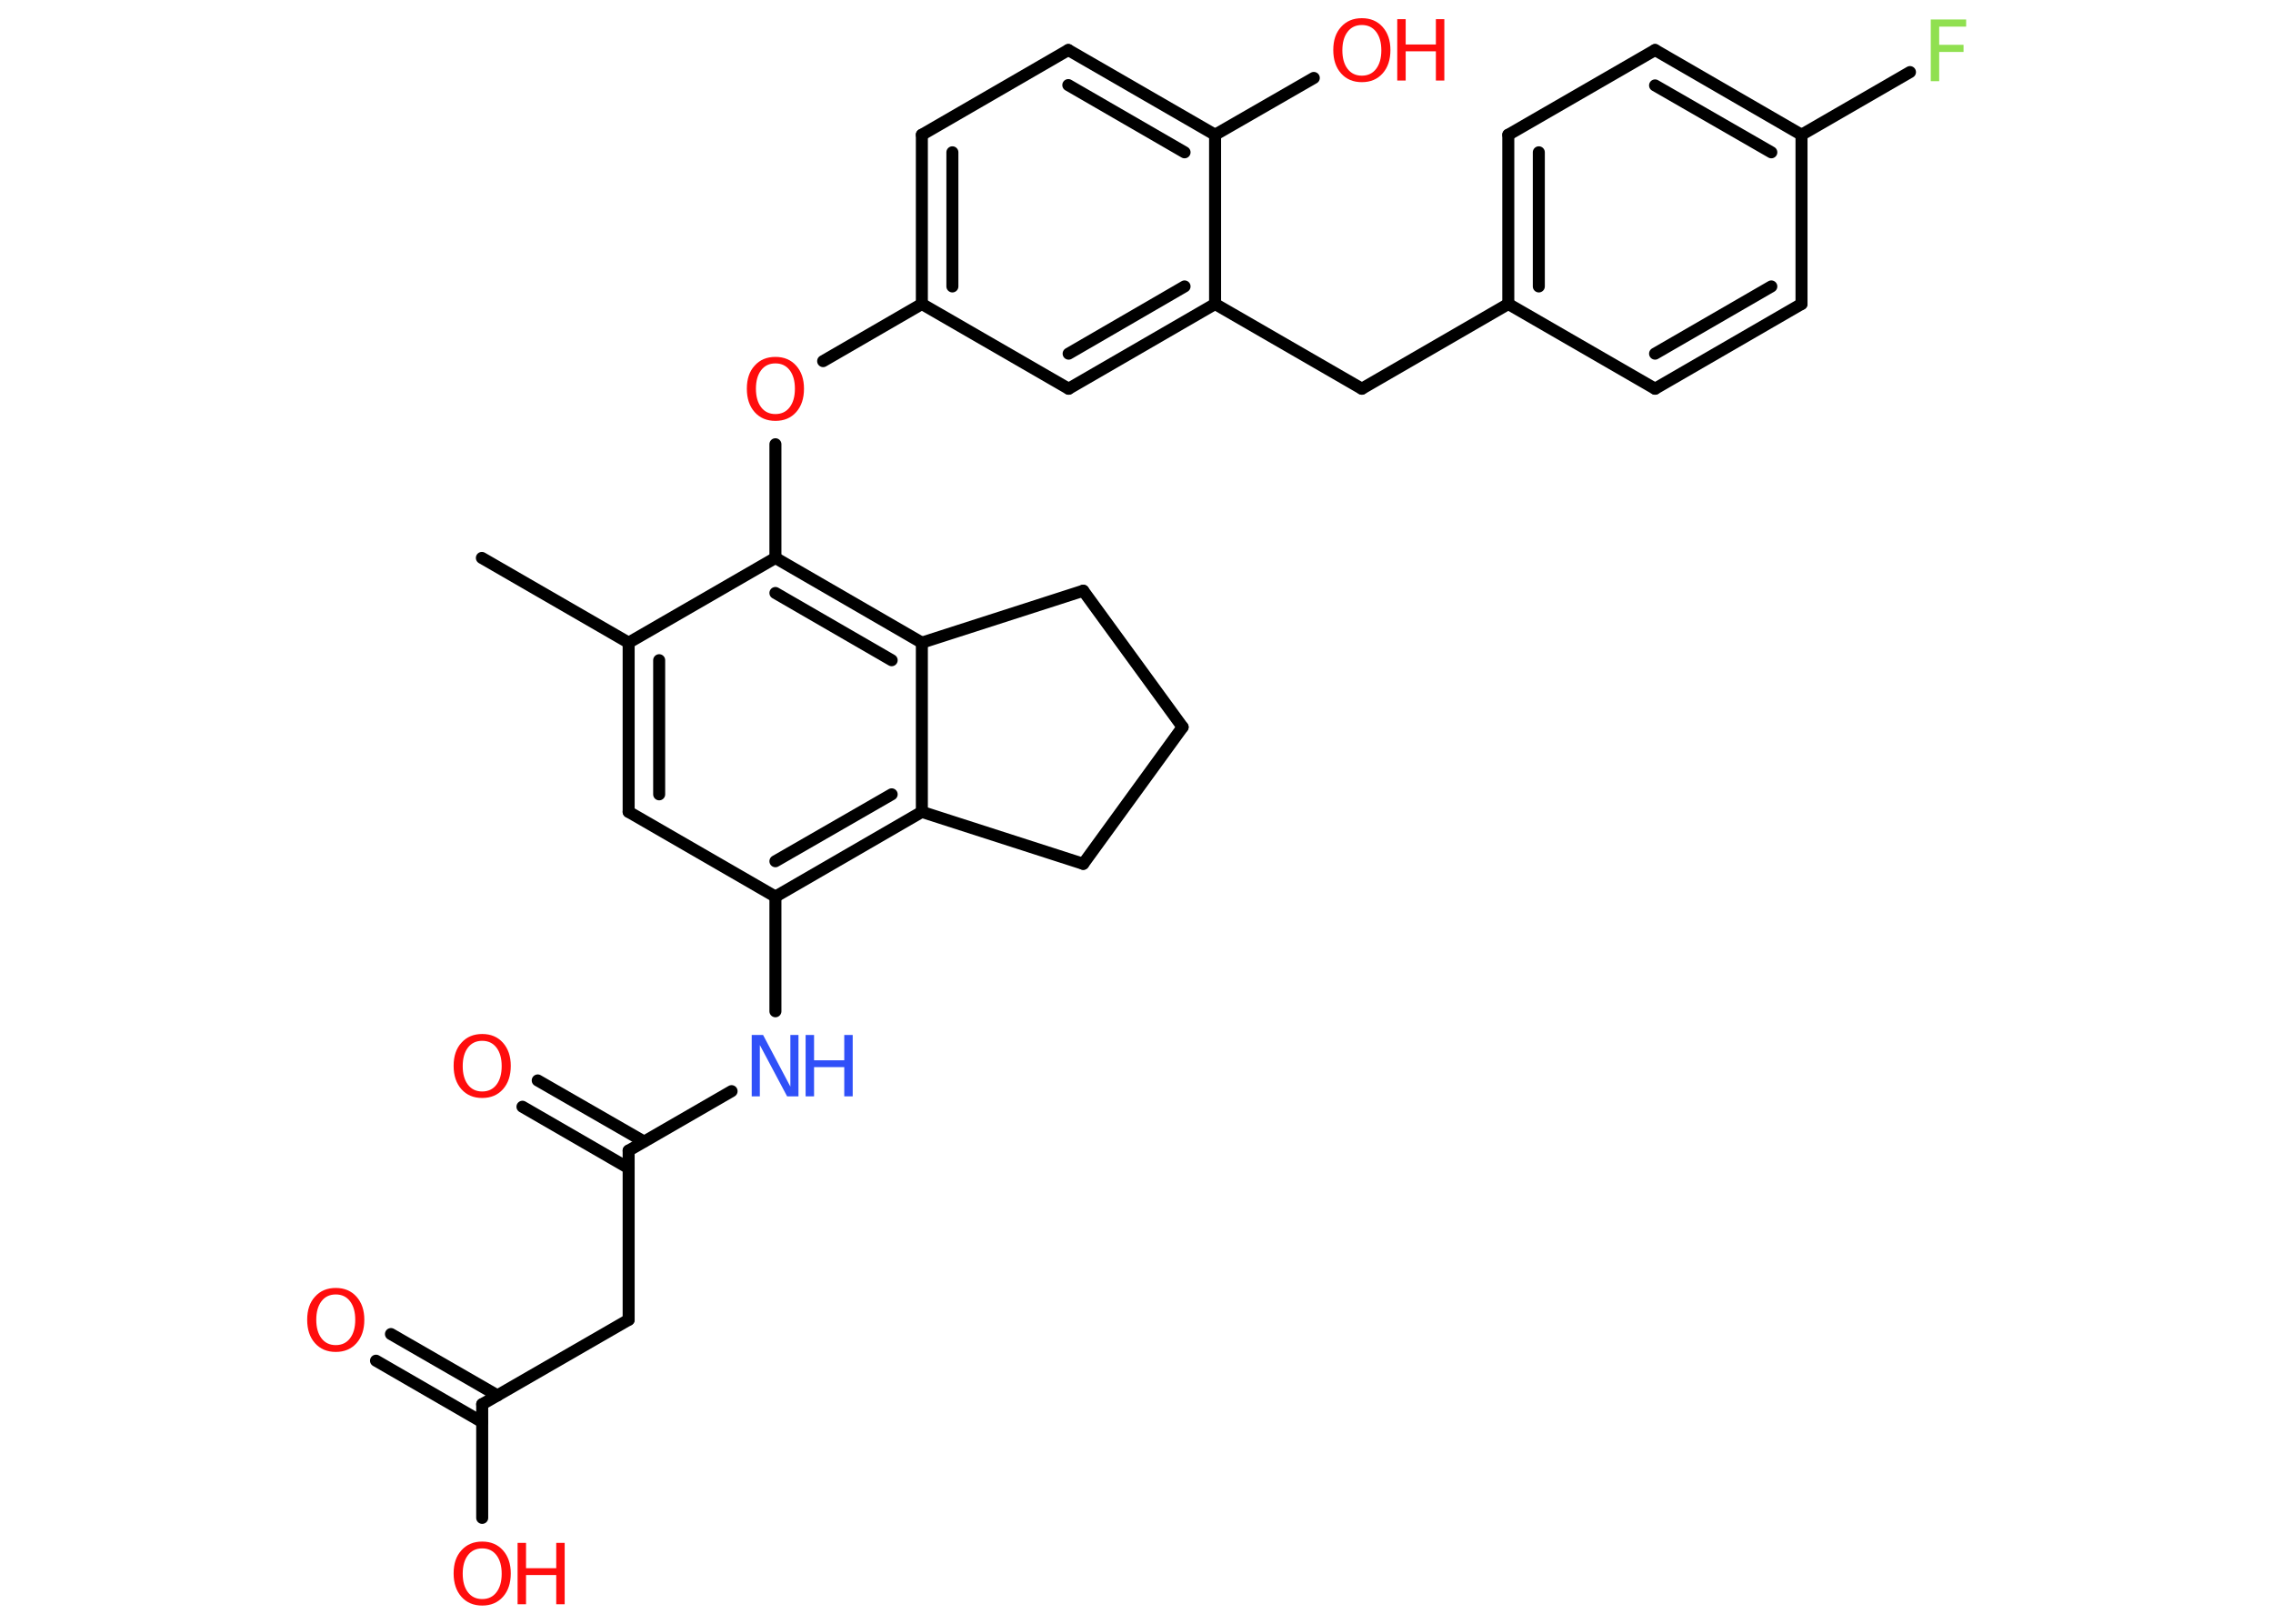 <?xml version='1.0' encoding='UTF-8'?>
<!DOCTYPE svg PUBLIC "-//W3C//DTD SVG 1.1//EN" "http://www.w3.org/Graphics/SVG/1.1/DTD/svg11.dtd">
<svg version='1.2' xmlns='http://www.w3.org/2000/svg' xmlns:xlink='http://www.w3.org/1999/xlink' width='70.0mm' height='50.0mm' viewBox='0 0 70.0 50.0'>
  <desc>Generated by the Chemistry Development Kit (http://github.com/cdk)</desc>
  <g stroke-linecap='round' stroke-linejoin='round' stroke='#000000' stroke-width='.37' fill='#FF0D0D'>
    <rect x='.0' y='.0' width='70.0' height='50.0' fill='#FFFFFF' stroke='none'/>
    <g id='mol1' class='mol'>
      <line id='mol1bnd1' class='bond' x1='14.84' y1='17.18' x2='19.36' y2='19.79'/>
      <g id='mol1bnd2' class='bond'>
        <line x1='19.36' y1='19.79' x2='19.36' y2='25.0'/>
        <line x1='20.3' y1='20.33' x2='20.3' y2='24.46'/>
      </g>
      <line id='mol1bnd3' class='bond' x1='19.36' y1='25.0' x2='23.88' y2='27.61'/>
      <line id='mol1bnd4' class='bond' x1='23.88' y1='27.61' x2='23.88' y2='31.14'/>
      <line id='mol1bnd5' class='bond' x1='22.53' y1='33.6' x2='19.36' y2='35.43'/>
      <g id='mol1bnd6' class='bond'>
        <line x1='19.36' y1='35.97' x2='16.09' y2='34.08'/>
        <line x1='19.83' y1='35.15' x2='16.56' y2='33.27'/>
      </g>
      <line id='mol1bnd7' class='bond' x1='19.36' y1='35.43' x2='19.36' y2='40.64'/>
      <line id='mol1bnd8' class='bond' x1='19.36' y1='40.64' x2='14.85' y2='43.24'/>
      <g id='mol1bnd9' class='bond'>
        <line x1='14.85' y1='43.79' x2='11.58' y2='41.9'/>
        <line x1='15.32' y1='42.97' x2='12.04' y2='41.08'/>
      </g>
      <line id='mol1bnd10' class='bond' x1='14.85' y1='43.24' x2='14.85' y2='46.74'/>
      <g id='mol1bnd11' class='bond'>
        <line x1='23.88' y1='27.61' x2='28.39' y2='25.0'/>
        <line x1='23.88' y1='26.52' x2='27.46' y2='24.46'/>
      </g>
      <line id='mol1bnd12' class='bond' x1='28.39' y1='25.0' x2='28.39' y2='19.79'/>
      <g id='mol1bnd13' class='bond'>
        <line x1='28.39' y1='19.79' x2='23.88' y2='17.18'/>
        <line x1='27.46' y1='20.33' x2='23.88' y2='18.26'/>
      </g>
      <line id='mol1bnd14' class='bond' x1='19.36' y1='19.79' x2='23.88' y2='17.18'/>
      <line id='mol1bnd15' class='bond' x1='23.88' y1='17.18' x2='23.88' y2='13.68'/>
      <line id='mol1bnd16' class='bond' x1='25.35' y1='11.12' x2='28.39' y2='9.36'/>
      <g id='mol1bnd17' class='bond'>
        <line x1='28.39' y1='4.15' x2='28.39' y2='9.36'/>
        <line x1='29.33' y1='4.69' x2='29.33' y2='8.82'/>
      </g>
      <line id='mol1bnd18' class='bond' x1='28.39' y1='4.15' x2='32.9' y2='1.54'/>
      <g id='mol1bnd19' class='bond'>
        <line x1='37.42' y1='4.15' x2='32.9' y2='1.54'/>
        <line x1='36.48' y1='4.69' x2='32.9' y2='2.62'/>
      </g>
      <line id='mol1bnd20' class='bond' x1='37.42' y1='4.15' x2='40.46' y2='2.4'/>
      <line id='mol1bnd21' class='bond' x1='37.42' y1='4.15' x2='37.42' y2='9.36'/>
      <line id='mol1bnd22' class='bond' x1='37.42' y1='9.36' x2='41.94' y2='11.97'/>
      <line id='mol1bnd23' class='bond' x1='41.94' y1='11.97' x2='46.45' y2='9.36'/>
      <g id='mol1bnd24' class='bond'>
        <line x1='46.45' y1='4.15' x2='46.45' y2='9.36'/>
        <line x1='47.39' y1='4.69' x2='47.39' y2='8.82'/>
      </g>
      <line id='mol1bnd25' class='bond' x1='46.45' y1='4.15' x2='50.97' y2='1.54'/>
      <g id='mol1bnd26' class='bond'>
        <line x1='55.48' y1='4.15' x2='50.97' y2='1.54'/>
        <line x1='54.55' y1='4.69' x2='50.97' y2='2.63'/>
      </g>
      <line id='mol1bnd27' class='bond' x1='55.48' y1='4.15' x2='58.82' y2='2.22'/>
      <line id='mol1bnd28' class='bond' x1='55.48' y1='4.15' x2='55.48' y2='9.36'/>
      <g id='mol1bnd29' class='bond'>
        <line x1='50.97' y1='11.97' x2='55.48' y2='9.36'/>
        <line x1='50.97' y1='10.89' x2='54.55' y2='8.82'/>
      </g>
      <line id='mol1bnd30' class='bond' x1='46.45' y1='9.36' x2='50.97' y2='11.97'/>
      <g id='mol1bnd31' class='bond'>
        <line x1='32.91' y1='11.97' x2='37.42' y2='9.36'/>
        <line x1='32.91' y1='10.89' x2='36.48' y2='8.82'/>
      </g>
      <line id='mol1bnd32' class='bond' x1='28.39' y1='9.36' x2='32.91' y2='11.97'/>
      <line id='mol1bnd33' class='bond' x1='28.39' y1='19.79' x2='33.36' y2='18.19'/>
      <line id='mol1bnd34' class='bond' x1='33.36' y1='18.19' x2='36.42' y2='22.39'/>
      <line id='mol1bnd35' class='bond' x1='36.42' y1='22.39' x2='33.36' y2='26.6'/>
      <line id='mol1bnd36' class='bond' x1='28.39' y1='25.0' x2='33.36' y2='26.6'/>
      <g id='mol1atm5' class='atom'>
        <path d='M23.16 31.87h.34l.84 1.59v-1.59h.25v1.89h-.35l-.84 -1.58v1.58h-.25v-1.89z' stroke='none' fill='#3050F8'/>
        <path d='M24.81 31.87h.26v.78h.93v-.78h.26v1.89h-.26v-.9h-.93v.9h-.26v-1.89z' stroke='none' fill='#3050F8'/>
      </g>
      <path id='mol1atm7' class='atom' d='M14.85 32.05q-.28 .0 -.44 .21q-.16 .21 -.16 .57q.0 .36 .16 .57q.16 .21 .44 .21q.28 .0 .44 -.21q.16 -.21 .16 -.57q.0 -.36 -.16 -.57q-.16 -.21 -.44 -.21zM14.85 31.84q.4 .0 .64 .27q.24 .27 .24 .71q.0 .45 -.24 .72q-.24 .27 -.64 .27q-.4 .0 -.64 -.27q-.24 -.27 -.24 -.72q.0 -.45 .24 -.71q.24 -.27 .64 -.27z' stroke='none'/>
      <path id='mol1atm10' class='atom' d='M10.34 39.86q-.28 .0 -.44 .21q-.16 .21 -.16 .57q.0 .36 .16 .57q.16 .21 .44 .21q.28 .0 .44 -.21q.16 -.21 .16 -.57q.0 -.36 -.16 -.57q-.16 -.21 -.44 -.21zM10.34 39.66q.4 .0 .64 .27q.24 .27 .24 .71q.0 .45 -.24 .72q-.24 .27 -.64 .27q-.4 .0 -.64 -.27q-.24 -.27 -.24 -.72q.0 -.45 .24 -.71q.24 -.27 .64 -.27z' stroke='none'/>
      <g id='mol1atm11' class='atom'>
        <path d='M14.85 47.68q-.28 .0 -.44 .21q-.16 .21 -.16 .57q.0 .36 .16 .57q.16 .21 .44 .21q.28 .0 .44 -.21q.16 -.21 .16 -.57q.0 -.36 -.16 -.57q-.16 -.21 -.44 -.21zM14.85 47.47q.4 .0 .64 .27q.24 .27 .24 .71q.0 .45 -.24 .72q-.24 .27 -.64 .27q-.4 .0 -.64 -.27q-.24 -.27 -.24 -.72q.0 -.45 .24 -.71q.24 -.27 .64 -.27z' stroke='none'/>
        <path d='M15.94 47.51h.26v.78h.93v-.78h.26v1.89h-.26v-.9h-.93v.9h-.26v-1.89z' stroke='none'/>
      </g>
      <path id='mol1atm15' class='atom' d='M23.88 11.19q-.28 .0 -.44 .21q-.16 .21 -.16 .57q.0 .36 .16 .57q.16 .21 .44 .21q.28 .0 .44 -.21q.16 -.21 .16 -.57q.0 -.36 -.16 -.57q-.16 -.21 -.44 -.21zM23.88 10.99q.4 .0 .64 .27q.24 .27 .24 .71q.0 .45 -.24 .72q-.24 .27 -.64 .27q-.4 .0 -.64 -.27q-.24 -.27 -.24 -.72q.0 -.45 .24 -.71q.24 -.27 .64 -.27z' stroke='none'/>
      <g id='mol1atm20' class='atom'>
        <path d='M41.94 .77q-.28 .0 -.44 .21q-.16 .21 -.16 .57q.0 .36 .16 .57q.16 .21 .44 .21q.28 .0 .44 -.21q.16 -.21 .16 -.57q.0 -.36 -.16 -.57q-.16 -.21 -.44 -.21zM41.94 .56q.4 .0 .64 .27q.24 .27 .24 .71q.0 .45 -.24 .72q-.24 .27 -.64 .27q-.4 .0 -.64 -.27q-.24 -.27 -.24 -.72q.0 -.45 .24 -.71q.24 -.27 .64 -.27z' stroke='none'/>
        <path d='M43.03 .59h.26v.78h.93v-.78h.26v1.89h-.26v-.9h-.93v.9h-.26v-1.89z' stroke='none'/>
      </g>
      <path id='mol1atm27' class='atom' d='M59.46 .6h1.09v.22h-.83v.56h.75v.22h-.75v.9h-.26v-1.89z' stroke='none' fill='#90E050'/>
    </g>
  </g>
</svg>
